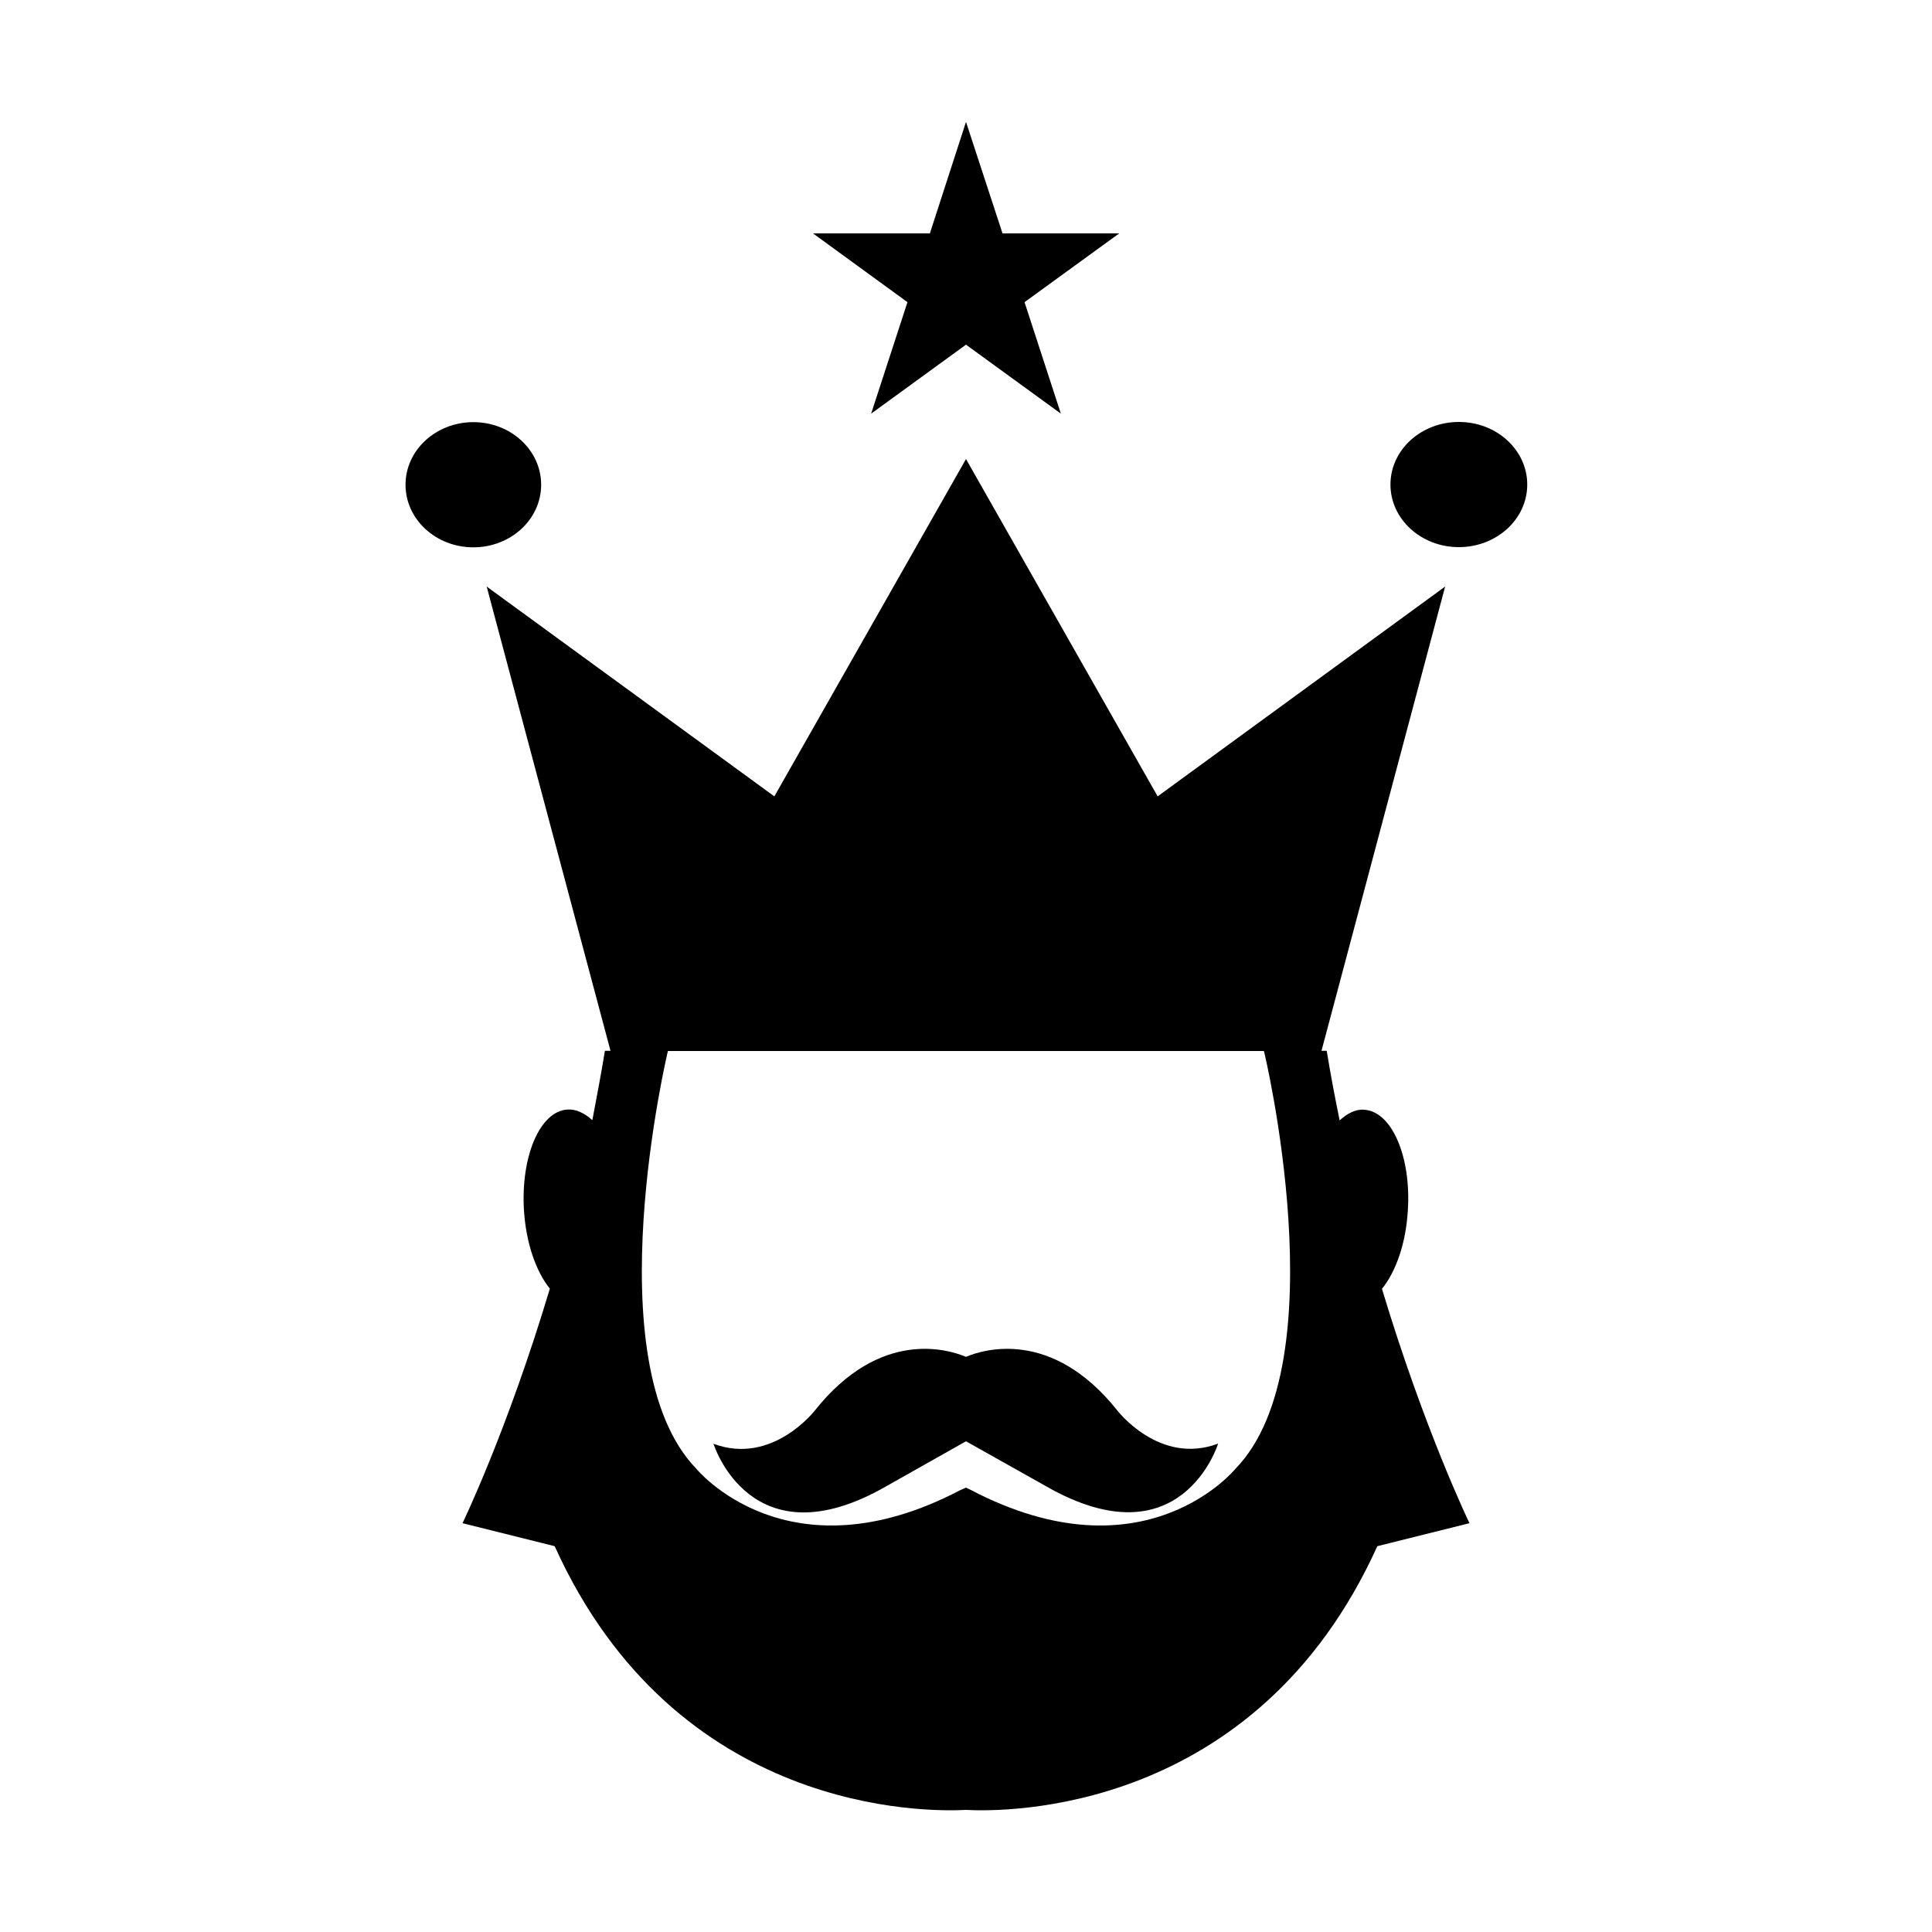 <svg height='100px' width='100px'  fill="#000000" xmlns="http://www.w3.org/2000/svg" xmlns:xlink="http://www.w3.org/1999/xlink" version="1.1" x="0px" y="0px" viewBox="0 0 10 10" enable-background="new 0 0 10 10" xml:space="preserve"><g><ellipse cx="2.45" cy="2.509" rx="0.351" ry="0.324"></ellipse><ellipse cx="7.551" cy="2.508" rx="0.354" ry="0.324"></ellipse><polygon points="4.509,2.141 5,1.784 5.491,2.141 5.303,1.564 5.793,1.208 5.189,1.208 5,0.631 4.813,1.208 4.208,1.208    4.697,1.564  "></polygon><path d="M7.287,6.265c0.018-0.279-0.084-0.514-0.227-0.521C7.018,5.74,6.973,5.763,6.934,5.799C6.91,5.682,6.887,5.562,6.867,5.439   H6.84L7.48,3.036L5.992,4.122L5,2.376L4.008,4.122L2.519,3.036L3.16,5.439H3.131C3.111,5.562,3.088,5.681,3.066,5.798   C3.026,5.762,2.982,5.74,2.937,5.743C2.795,5.751,2.695,5.985,2.712,6.265C2.723,6.436,2.775,6.582,2.846,6.67   c-0.22,0.735-0.452,1.214-0.452,1.214l0.477,0.119C3.5,9.394,4.799,9.379,5,9.368c0.2,0.011,1.5,0.025,2.129-1.365l0.477-0.119   c0,0-0.232-0.479-0.453-1.213C7.225,6.582,7.277,6.436,7.287,6.265z M6.396,7.601c0,0-0.471,0.582-1.371,0.111   C5.017,7.708,5.008,7.704,5,7.7C4.99,7.704,4.982,7.708,4.972,7.712C4.075,8.183,3.603,7.601,3.603,7.601   c-0.531-0.55-0.146-2.161-0.146-2.161H5h1.542C6.543,5.439,6.928,7.051,6.396,7.601z"></path><path d="M5.781,7.298C5.445,6.878,5.094,6.983,5,7.023C4.905,6.983,4.555,6.878,4.22,7.298c0,0-0.221,0.289-0.527,0.175   c0,0,0.193,0.622,0.894,0.22L5,7.46l0.413,0.232c0.701,0.402,0.892-0.22,0.892-0.22C6,7.587,5.781,7.298,5.781,7.298z"></path></g></svg>